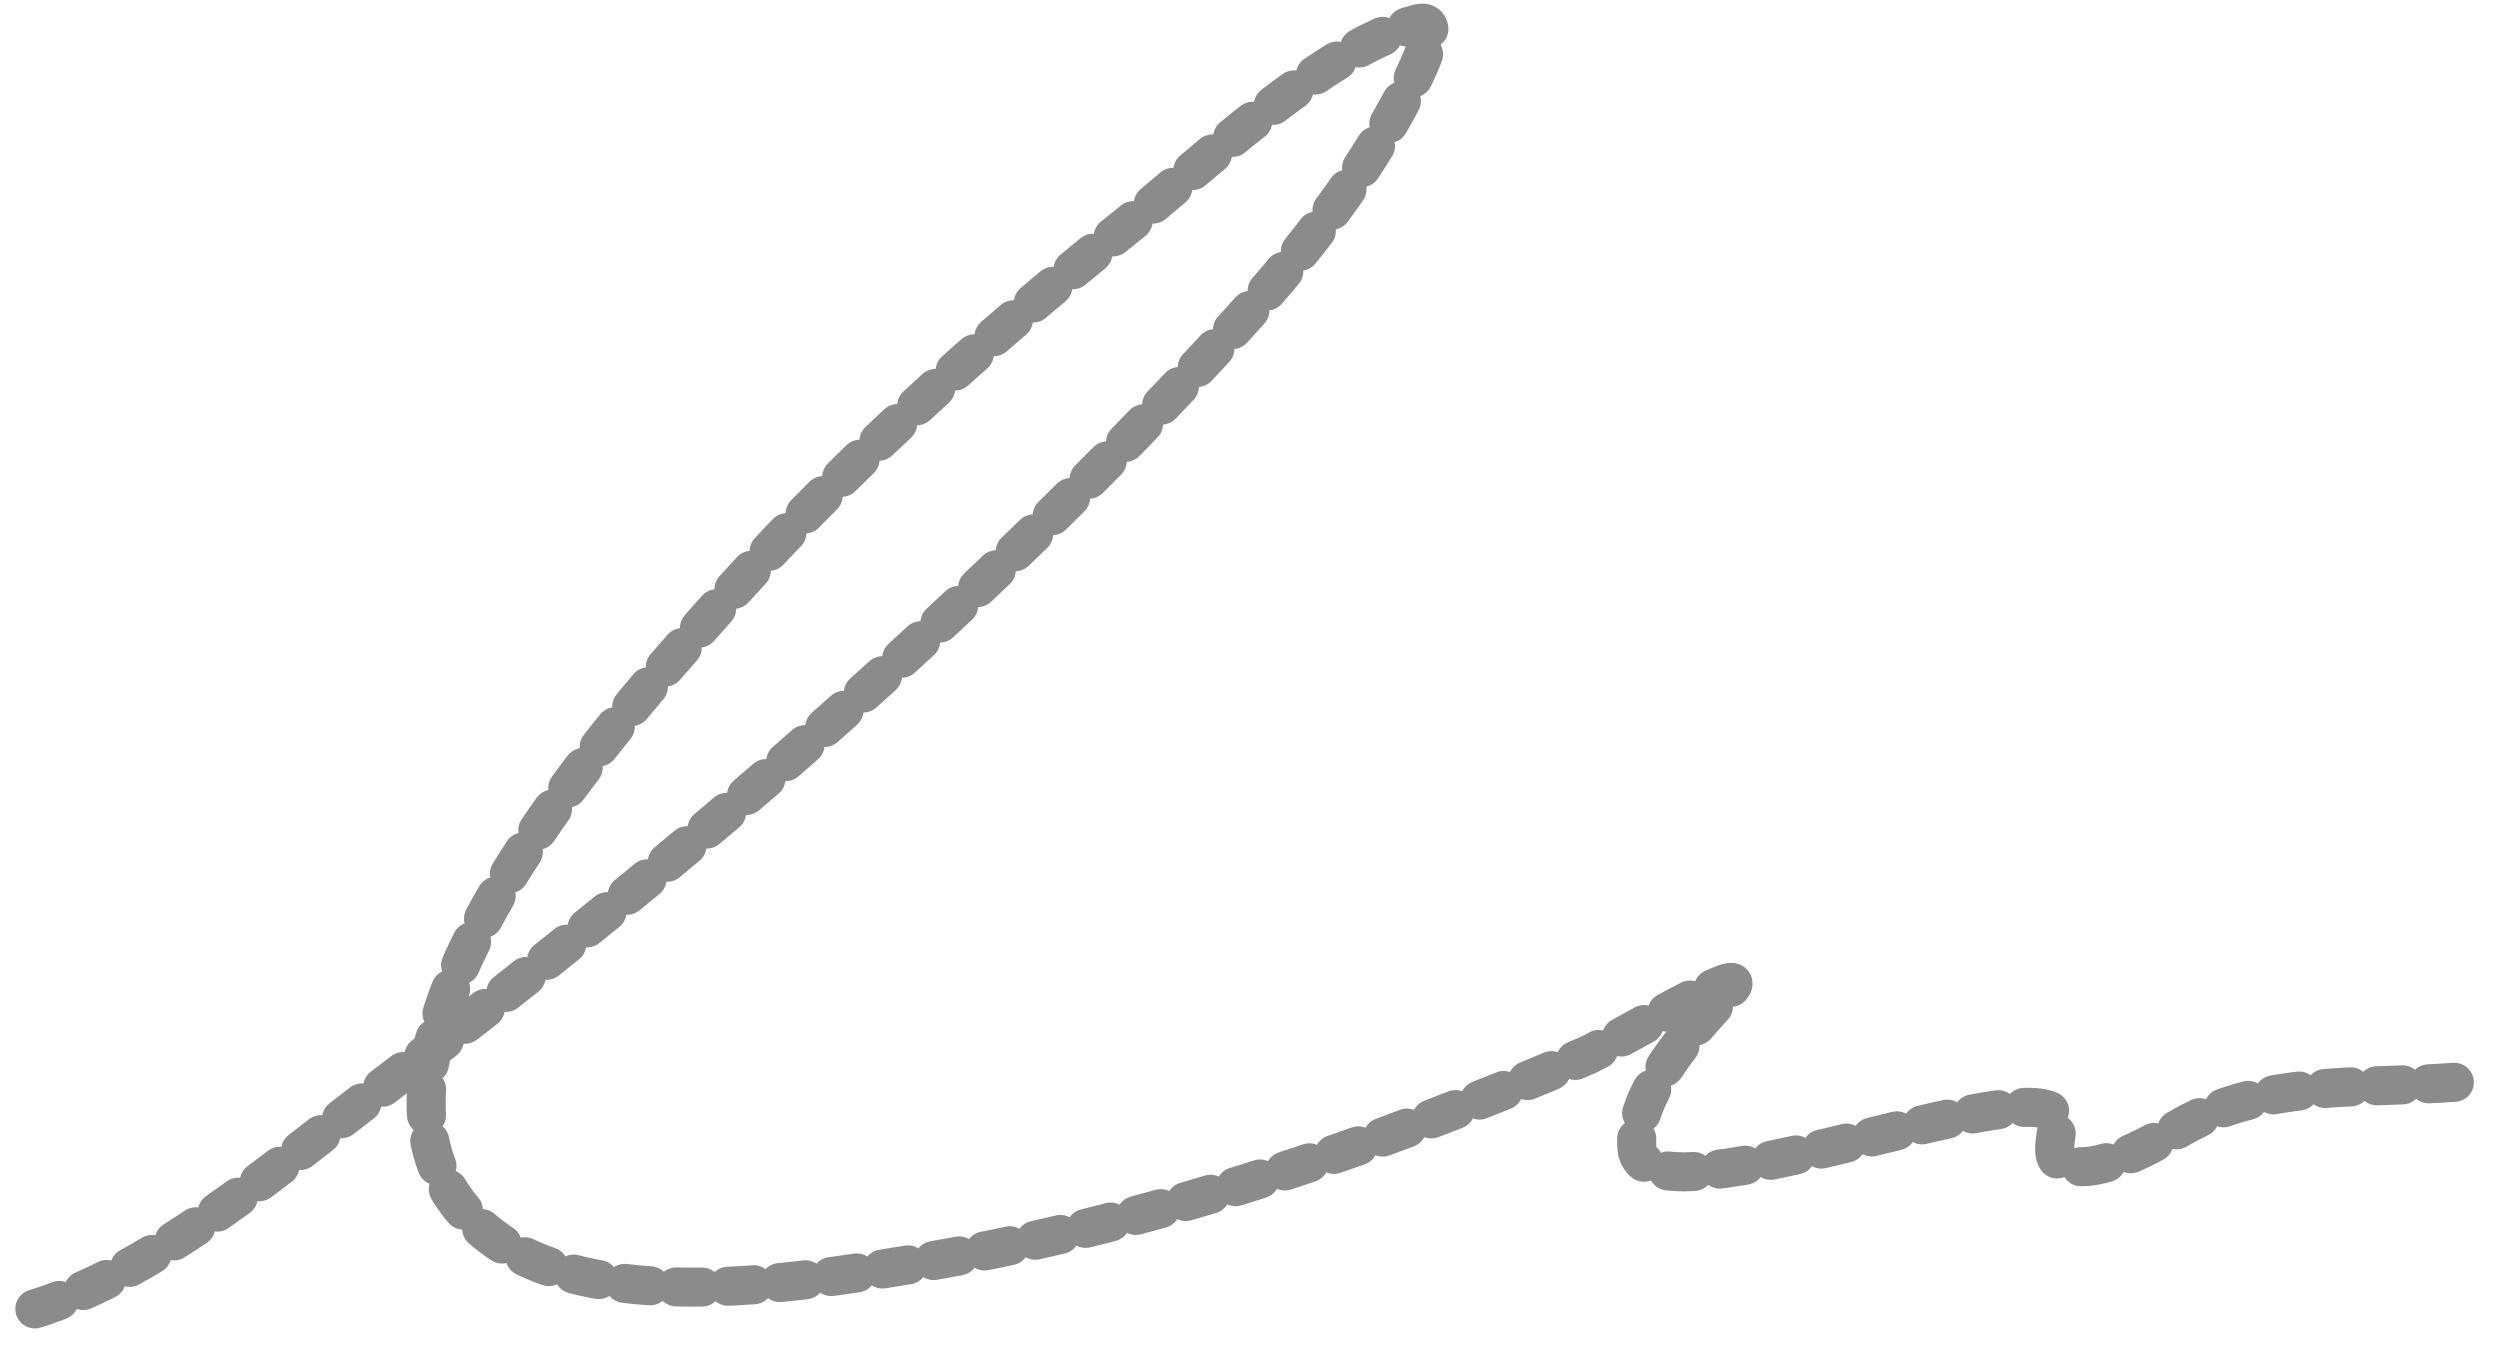 <svg xmlns="http://www.w3.org/2000/svg" width="100%" height="100%" viewBox="0 0 96 52"><path d="M 1.338 50.261 C 6.064 48.801 10.88 44.621 14.702 41.741 C 26.234 33.049 37.515 23.323 47.279 12.713 C 49.758 10.019 52.045 7.17 53.776 3.95 C 54.271 3.03 55.509 0.664 54.485 0.906 C 50.962 1.737 45.816 6.634 43.43 8.543 C 37.62 13.196 32.116 18.143 27.203 23.727 C 23.755 27.646 11.152 41.401 18.766 47.401 C 22.73 50.524 30.469 49.292 34.963 48.556 C 43.808 47.11 52.757 44.083 60.951 40.524 C 61.685 40.205 67.638 36.684 66.371 38.029 C 65.067 39.412 62.647 42.012 62.86 44.114 C 63.163 47.108 76.929 41.427 78.81 42.714 C 79.325 43.067 78.505 44.362 79.18 44.662 C 80.487 45.244 82.735 43.87 83.799 43.262 C 87.165 41.341 91.149 41.879 95.007 41.498" stroke="rgb(139, 139, 139) /* {&amp;quot;name&amp;quot;:&amp;quot;Weak&amp;quot;} */" stroke-width="1.5" stroke-linecap="round" fill="transparent" opacity="1" pathLength="1" stroke-dashoffset="0px" stroke-dasharray="0.99px 1px"/></svg>